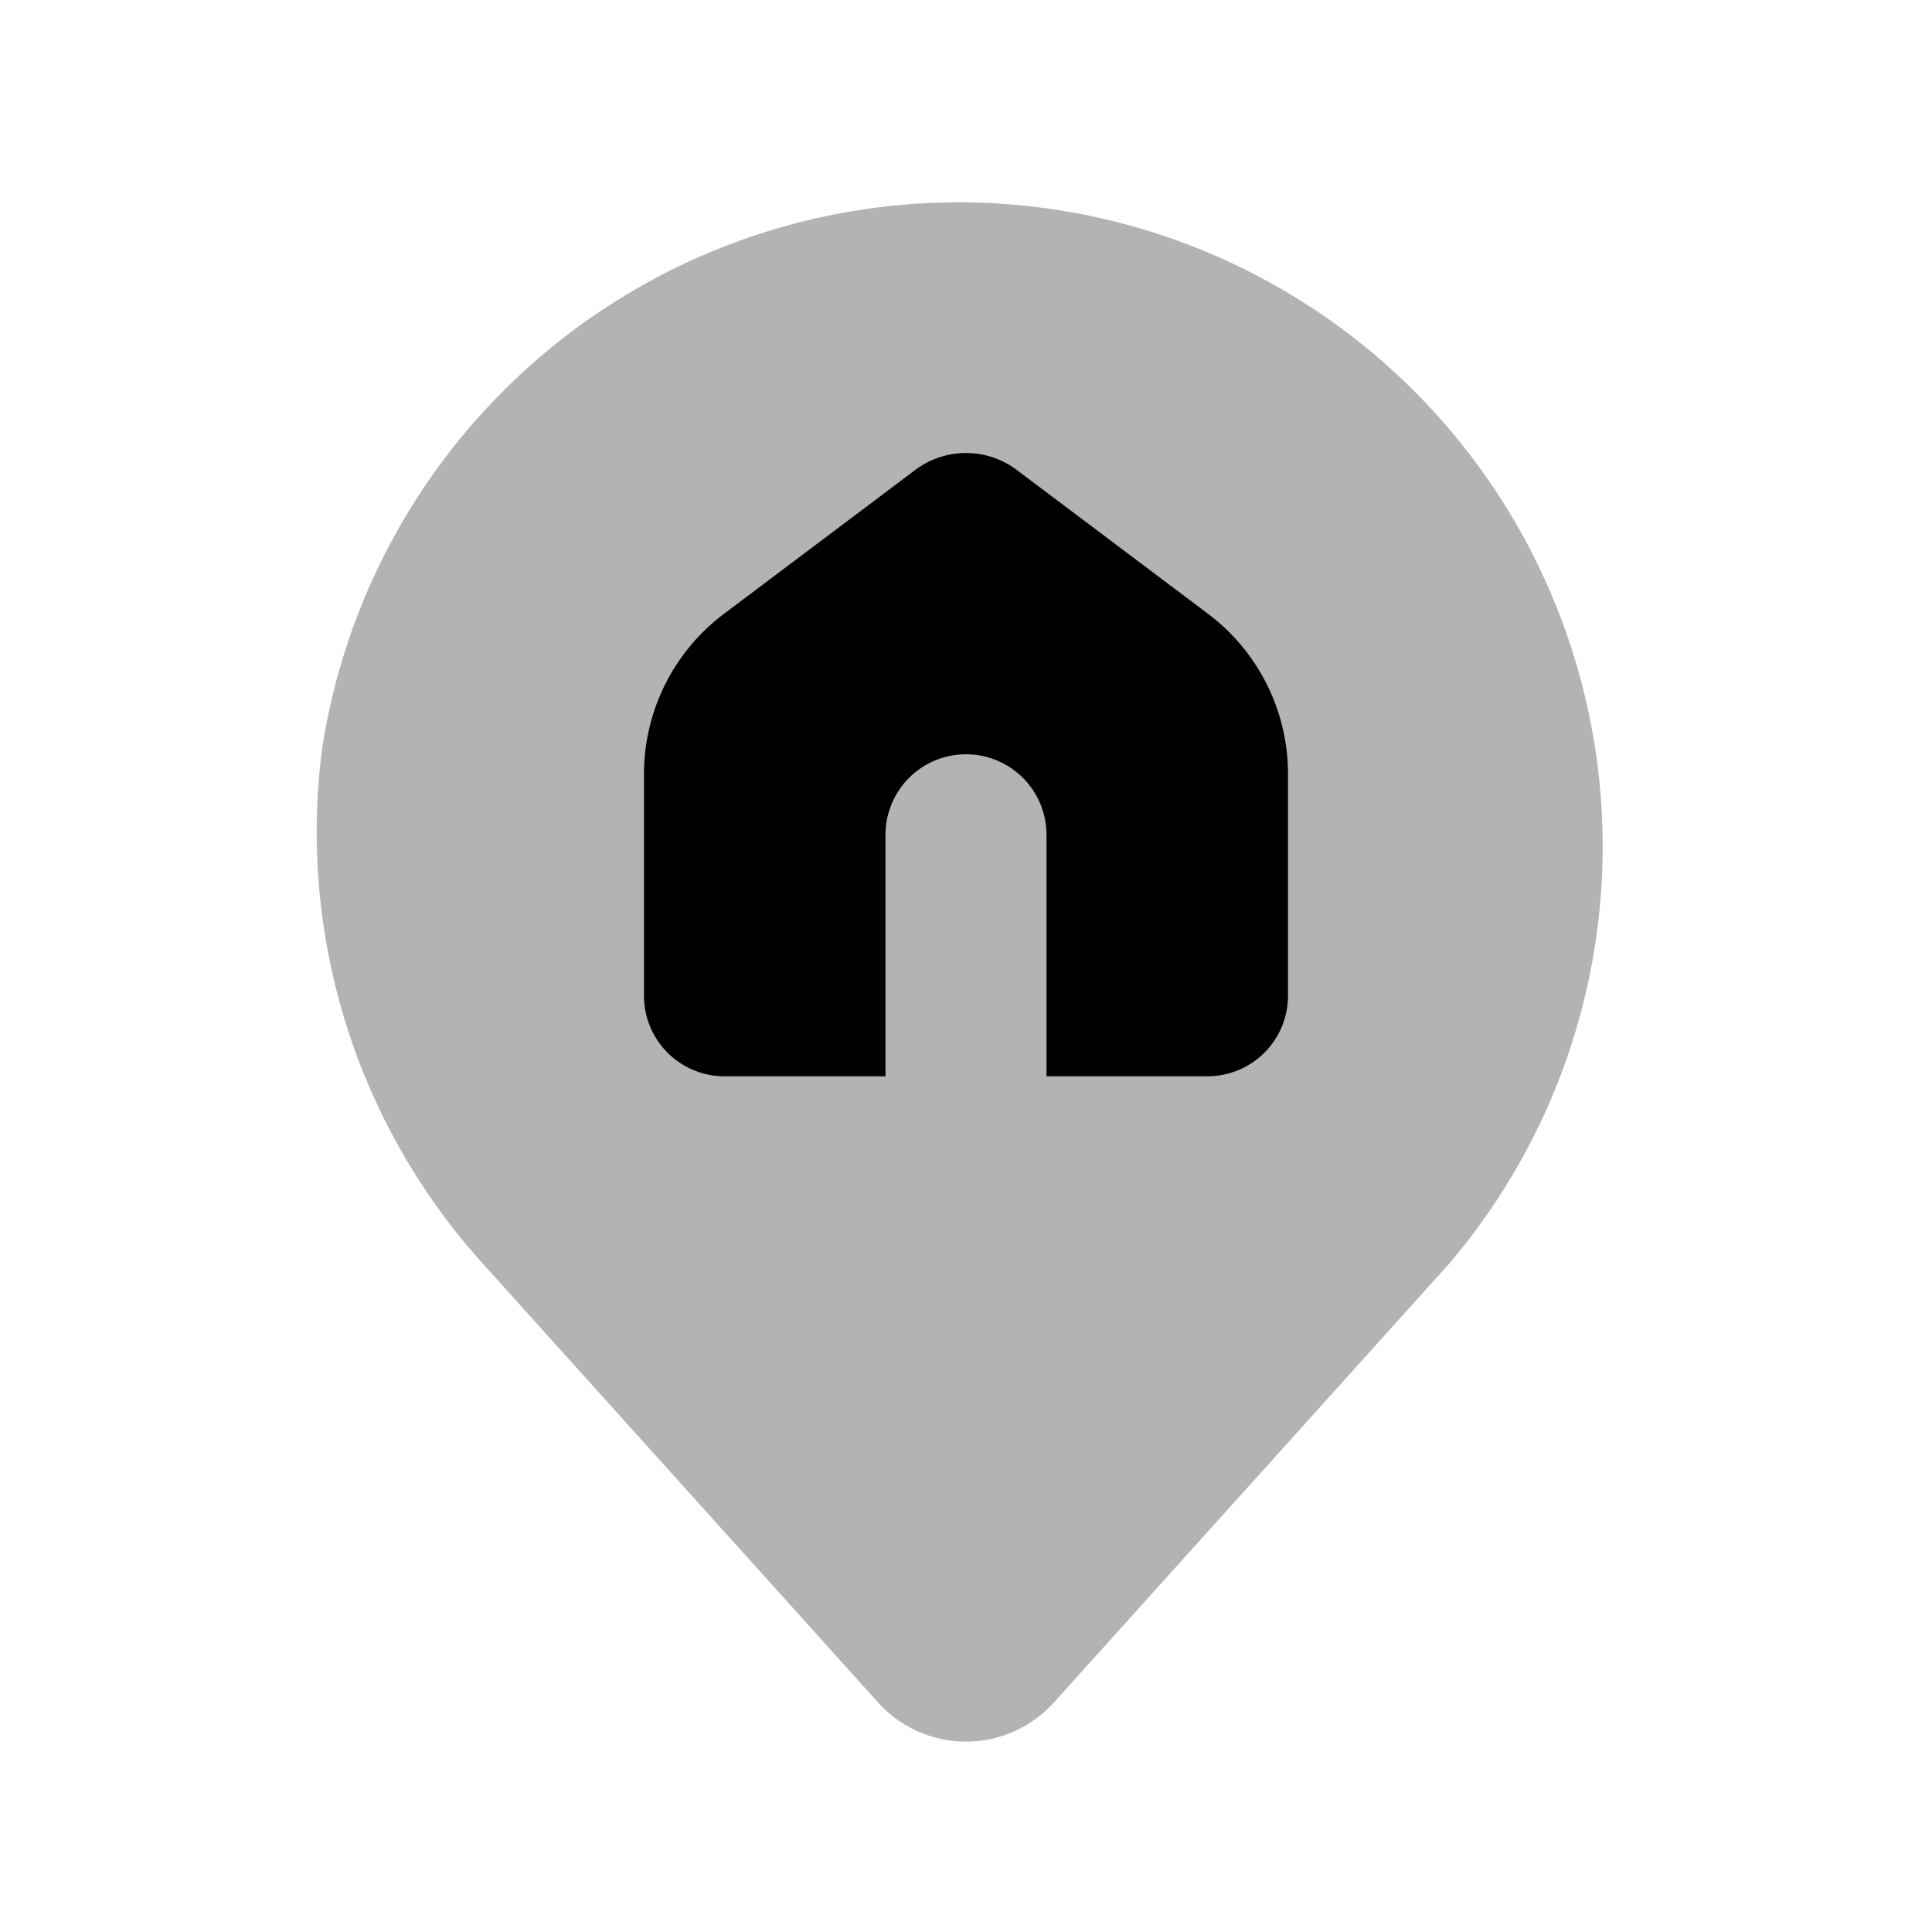 <svg xmlns="http://www.w3.org/2000/svg" viewBox="0 0 24 24"><defs><style>.cls-1{opacity:0.3;}</style></defs><g id="map"><g id="geolocation-home"><path class="cls-1" d="M18,15.7,13.1,21.14a1.47,1.47,0,0,1-2.2,0L6,15.7a8,8,0,0,1-2-6.39A8,8,0,1,1,18,15.7Z"/><path d="M12.62,5.83a1.05,1.05,0,0,0-1.24,0L9,7.62a2.49,2.49,0,0,0-1,2v2.75a1,1,0,0,0,1,1h2v-3a1,1,0,1,1,2,0v3h2a1,1,0,0,0,1-1V9.62a2.49,2.49,0,0,0-1-2Z"/></g></g></svg>